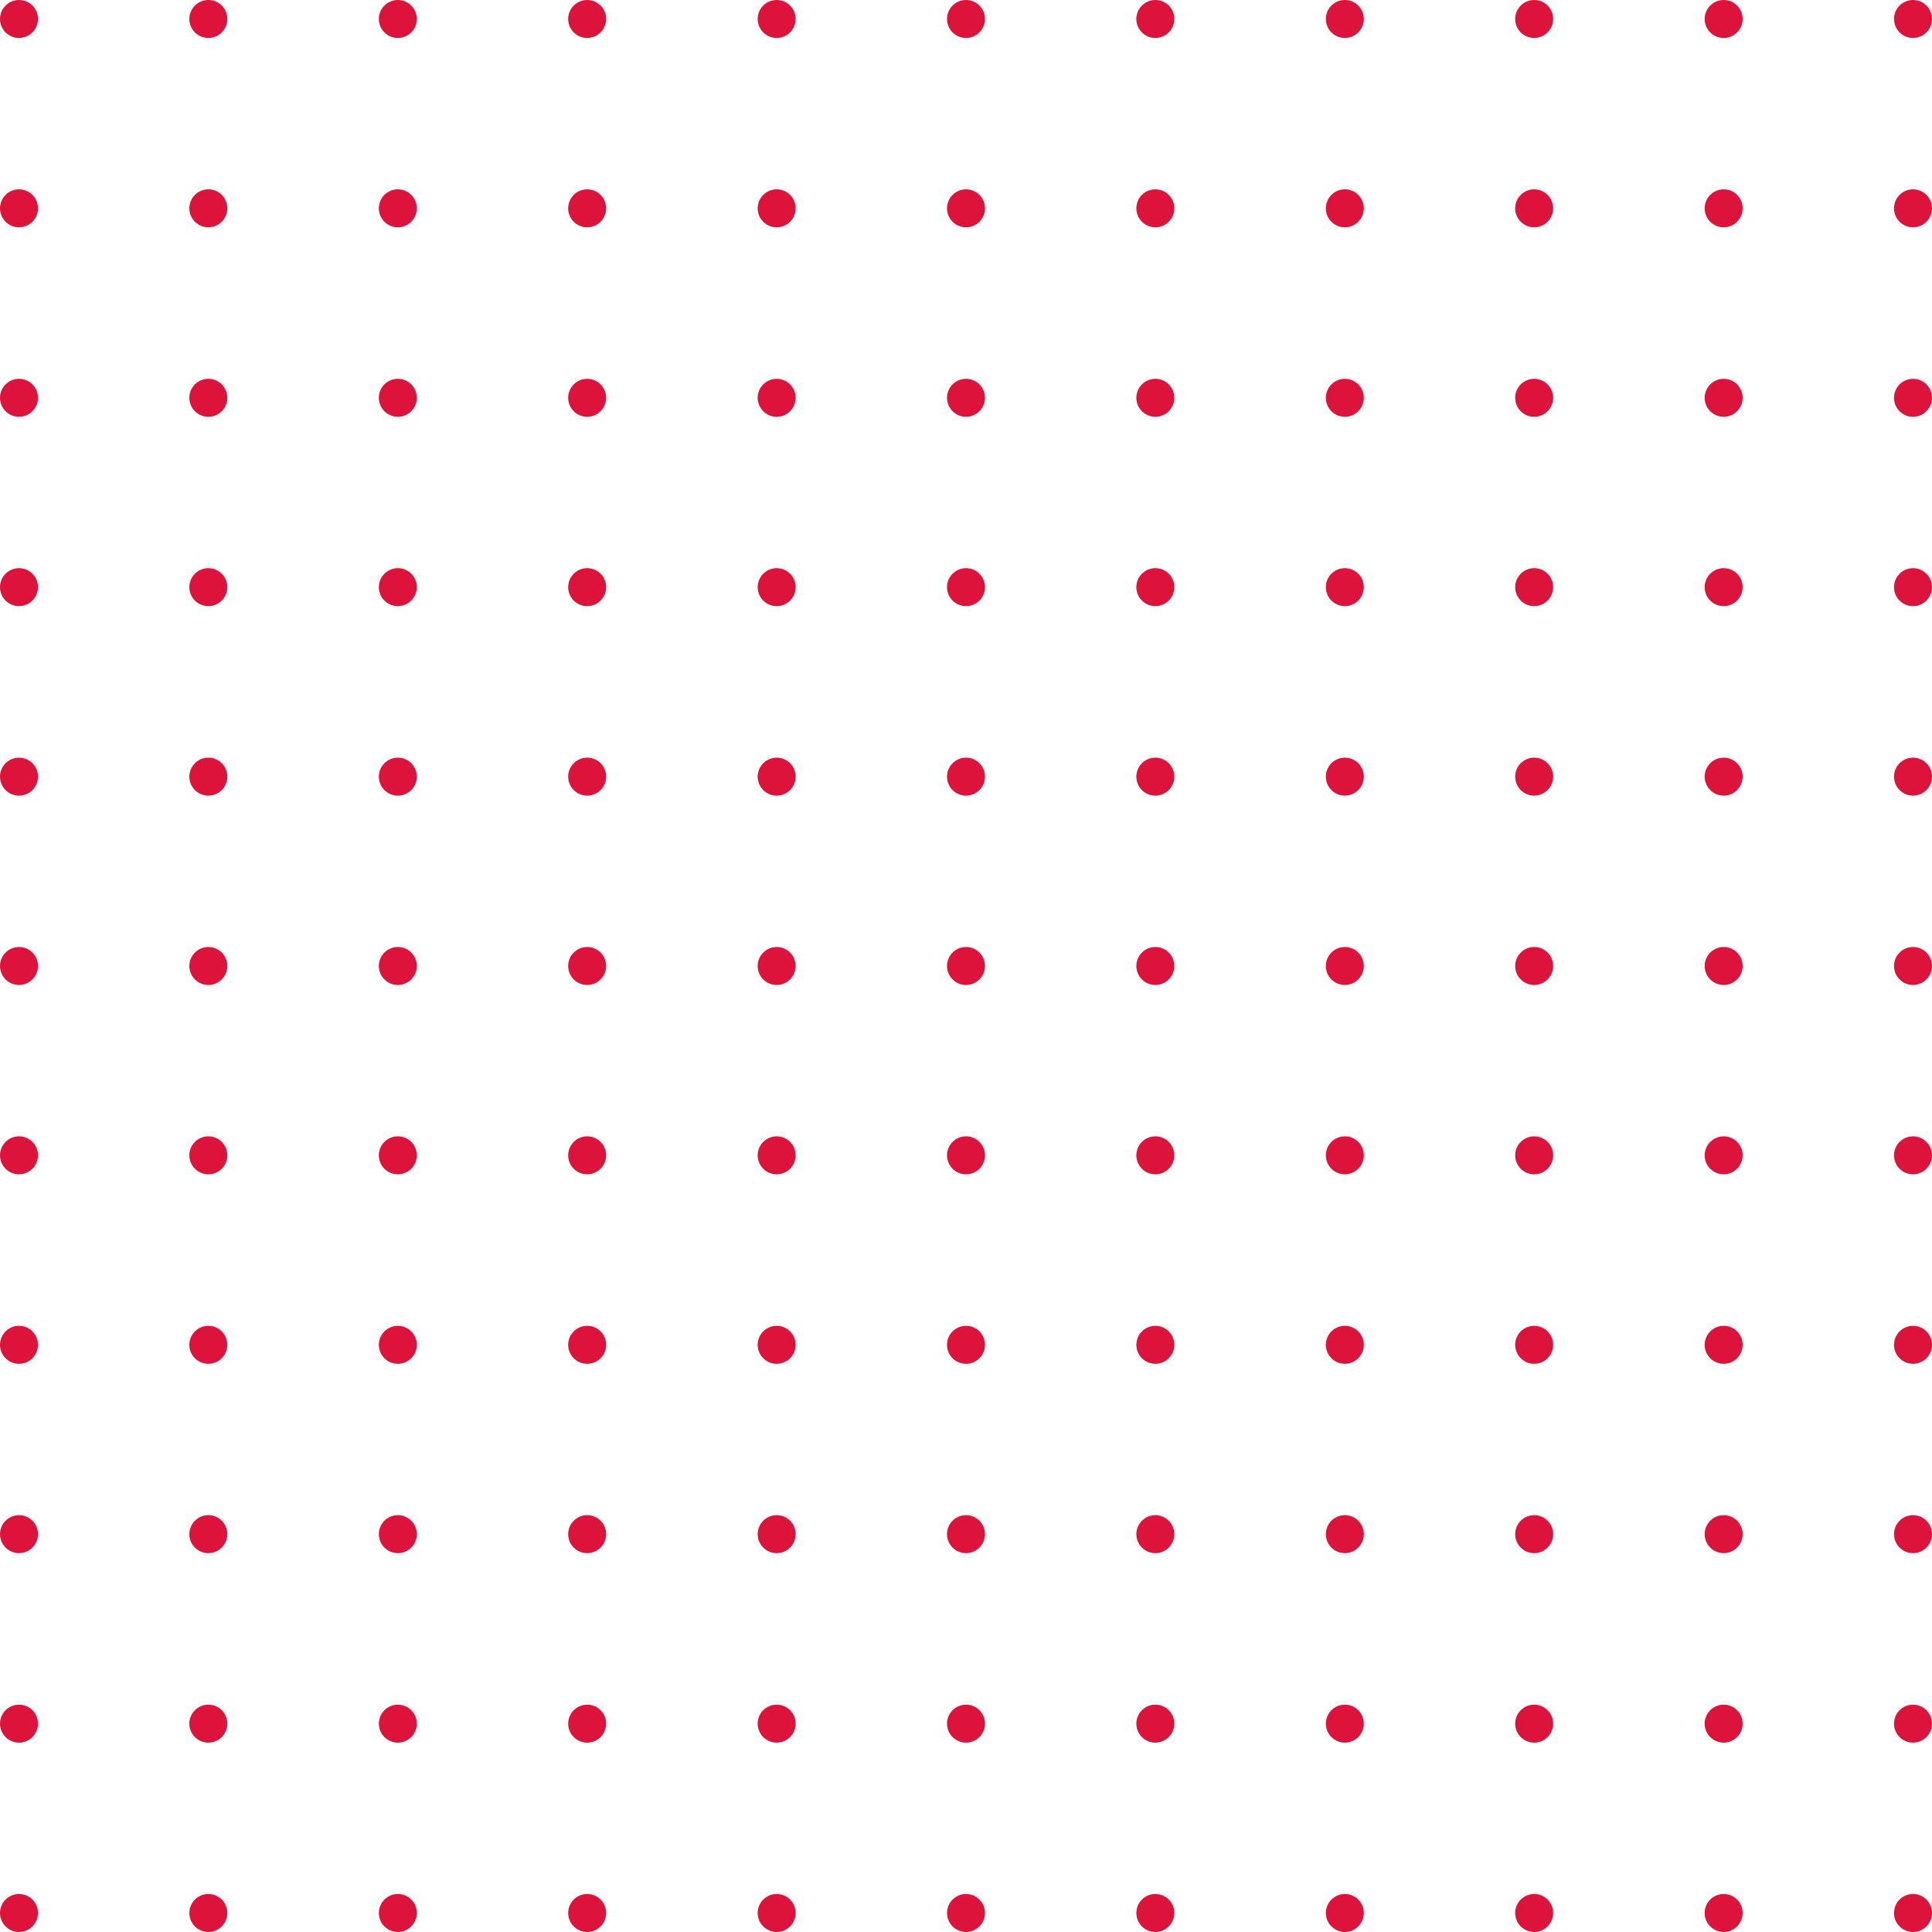 <?xml version="1.0" encoding="utf-8"?>
<!-- Generator: Adobe Illustrator 22.0.0, SVG Export Plug-In . SVG Version: 6.00 Build 0)  -->
<svg version="1.1" xmlns="http://www.w3.org/2000/svg" xmlns:xlink="http://www.w3.org/1999/xlink" x="0px" y="0px"
	 viewBox="0 0 1200 1200" style="enable-background:new 0 0 1200 1200;" xml:space="preserve">
<style type="text/css">
	.st0{display:none;}
	.st1{display:inline;fill:#F4EDEA;}
	.st2{fill:#DC143C;}
	.st3{display:inline;}
	.st4{opacity:0;fill:#FFFFFF;}
	.st5{opacity:6.250000e-02;fill:#FBFBFB;}
	.st6{opacity:0.125;fill:#F7F7F7;}
	.st7{opacity:0.188;fill:#F3F3F3;}
	.st8{opacity:0.25;fill:#EFEFEF;}
	.st9{opacity:0.312;fill:#EBEBEB;}
	.st10{opacity:0.375;fill:#E7E7E7;}
	.st11{opacity:0.438;fill:#E3E3E3;}
	.st12{opacity:0.5;fill:#DFDFDF;}
	.st13{opacity:0.562;fill:#DBDBDB;}
	.st14{opacity:0.625;fill:#D7D7D7;}
	.st15{opacity:0.688;fill:#D3D3D3;}
	.st16{opacity:0.75;fill:#CFCFCF;}
	.st17{opacity:0.812;fill:#CBCBCB;}
	.st18{opacity:0.875;fill:#C7C7C7;}
	.st19{opacity:0.938;fill:#C3C3C3;}
	.st20{fill:#BFBFBF;}
	.st21{fill:#FFFFFF;}
	.st22{fill:#312E2A;}
</style>
<g id="Ñëîé_2" class="st0">
</g>
<g id="Ñëîé_6" class="st0">
	<rect class="st1" width="1200" height="1200"/>
</g>
<g id="Ñëîé_7">
	<g>
		<circle class="st2" cx="11.8" cy="11.8" r="11.8"/>
		<circle class="st2" cx="129.4" cy="11.8" r="11.8"/>
		<circle class="st2" cx="247.1" cy="11.8" r="11.8"/>
		<circle class="st2" cx="364.7" cy="11.8" r="11.8"/>
		<circle class="st2" cx="482.4" cy="11.8" r="11.8"/>
		<circle class="st2" cx="600" cy="11.8" r="11.8"/>
		<circle class="st2" cx="717.6" cy="11.8" r="11.8"/>
		<circle class="st2" cx="835.3" cy="11.8" r="11.8"/>
		<circle class="st2" cx="952.9" cy="11.8" r="11.8"/>
		<circle class="st2" cx="1070.6" cy="11.8" r="11.8"/>
		<circle class="st2" cx="1188.2" cy="11.8" r="11.8"/>
		<circle class="st2" cx="11.8" cy="129.4" r="11.8"/>
		<circle class="st2" cx="129.4" cy="129.4" r="11.8"/>
		<circle class="st2" cx="247.1" cy="129.4" r="11.8"/>
		<circle class="st2" cx="364.7" cy="129.4" r="11.8"/>
		<circle class="st2" cx="482.4" cy="129.4" r="11.8"/>
		<circle class="st2" cx="600" cy="129.4" r="11.8"/>
		<circle class="st2" cx="717.6" cy="129.4" r="11.8"/>
		<circle class="st2" cx="835.3" cy="129.4" r="11.8"/>
		<circle class="st2" cx="952.9" cy="129.4" r="11.8"/>
		<circle class="st2" cx="1070.6" cy="129.4" r="11.8"/>
		<circle class="st2" cx="1188.2" cy="129.4" r="11.8"/>
		<circle class="st2" cx="11.8" cy="247.1" r="11.8"/>
		<circle class="st2" cx="129.4" cy="247.1" r="11.8"/>
		<circle class="st2" cx="247.1" cy="247.1" r="11.8"/>
		<circle class="st2" cx="364.7" cy="247.1" r="11.8"/>
		<circle class="st2" cx="482.4" cy="247.1" r="11.8"/>
		<circle class="st2" cx="600" cy="247.1" r="11.8"/>
		<circle class="st2" cx="717.6" cy="247.1" r="11.8"/>
		<circle class="st2" cx="835.3" cy="247.1" r="11.8"/>
		<circle class="st2" cx="952.9" cy="247.1" r="11.8"/>
		<circle class="st2" cx="1070.6" cy="247.1" r="11.8"/>
		<circle class="st2" cx="1188.2" cy="247.1" r="11.8"/>
		<circle class="st2" cx="11.8" cy="364.7" r="11.8"/>
		<circle class="st2" cx="129.4" cy="364.7" r="11.8"/>
		<circle class="st2" cx="247.1" cy="364.7" r="11.8"/>
		<circle class="st2" cx="364.7" cy="364.7" r="11.8"/>
		<circle class="st2" cx="482.4" cy="364.7" r="11.8"/>
		<circle class="st2" cx="600" cy="364.7" r="11.8"/>
		<circle class="st2" cx="717.6" cy="364.7" r="11.8"/>
		<circle class="st2" cx="835.3" cy="364.7" r="11.8"/>
		<circle class="st2" cx="952.9" cy="364.7" r="11.8"/>
		<circle class="st2" cx="1070.6" cy="364.7" r="11.8"/>
		<circle class="st2" cx="1188.2" cy="364.7" r="11.8"/>
		<circle class="st2" cx="11.8" cy="482.4" r="11.8"/>
		<circle class="st2" cx="129.4" cy="482.4" r="11.8"/>
		<circle class="st2" cx="247.1" cy="482.4" r="11.8"/>
		<circle class="st2" cx="364.7" cy="482.4" r="11.8"/>
		<circle class="st2" cx="482.4" cy="482.4" r="11.8"/>
		<circle class="st2" cx="600" cy="482.4" r="11.8"/>
		<circle class="st2" cx="717.6" cy="482.4" r="11.8"/>
		<circle class="st2" cx="835.3" cy="482.4" r="11.8"/>
		<circle class="st2" cx="952.9" cy="482.4" r="11.8"/>
		<circle class="st2" cx="1070.6" cy="482.4" r="11.8"/>
		<circle class="st2" cx="1188.2" cy="482.4" r="11.8"/>
		<circle class="st2" cx="11.8" cy="600" r="11.8"/>
		<circle class="st2" cx="129.4" cy="600" r="11.8"/>
		<circle class="st2" cx="247.1" cy="600" r="11.8"/>
		<circle class="st2" cx="364.7" cy="600" r="11.8"/>
		<circle class="st2" cx="482.4" cy="600" r="11.8"/>
		<circle class="st2" cx="600" cy="600" r="11.8"/>
		<circle class="st2" cx="717.6" cy="600" r="11.8"/>
		<circle class="st2" cx="835.3" cy="600" r="11.8"/>
		<circle class="st2" cx="952.9" cy="600" r="11.8"/>
		<circle class="st2" cx="1070.6" cy="600" r="11.8"/>
		<circle class="st2" cx="1188.2" cy="600" r="11.8"/>
		<circle class="st2" cx="11.8" cy="717.6" r="11.8"/>
		<circle class="st2" cx="129.4" cy="717.6" r="11.8"/>
		<circle class="st2" cx="247.1" cy="717.6" r="11.8"/>
		<circle class="st2" cx="364.7" cy="717.6" r="11.8"/>
		<circle class="st2" cx="482.4" cy="717.6" r="11.8"/>
		<circle class="st2" cx="600" cy="717.6" r="11.8"/>
		<circle class="st2" cx="717.6" cy="717.6" r="11.8"/>
		<circle class="st2" cx="835.3" cy="717.6" r="11.8"/>
		<circle class="st2" cx="952.9" cy="717.6" r="11.8"/>
		<circle class="st2" cx="1070.6" cy="717.6" r="11.8"/>
		<circle class="st2" cx="1188.2" cy="717.6" r="11.8"/>
		<circle class="st2" cx="11.8" cy="835.3" r="11.8"/>
		<circle class="st2" cx="129.4" cy="835.3" r="11.8"/>
		<circle class="st2" cx="247.1" cy="835.3" r="11.8"/>
		<circle class="st2" cx="364.7" cy="835.3" r="11.8"/>
		<circle class="st2" cx="482.4" cy="835.3" r="11.8"/>
		<circle class="st2" cx="600" cy="835.3" r="11.8"/>
		<circle class="st2" cx="717.6" cy="835.3" r="11.8"/>
		<circle class="st2" cx="835.3" cy="835.3" r="11.8"/>
		<circle class="st2" cx="952.9" cy="835.3" r="11.8"/>
		<circle class="st2" cx="1070.6" cy="835.3" r="11.8"/>
		<circle class="st2" cx="1188.2" cy="835.3" r="11.8"/>
		<circle class="st2" cx="11.8" cy="952.9" r="11.8"/>
		<circle class="st2" cx="129.4" cy="952.9" r="11.8"/>
		<circle class="st2" cx="247.1" cy="952.9" r="11.8"/>
		<circle class="st2" cx="364.7" cy="952.9" r="11.8"/>
		<circle class="st2" cx="482.4" cy="952.9" r="11.8"/>
		<circle class="st2" cx="600" cy="952.9" r="11.8"/>
		<circle class="st2" cx="717.6" cy="952.9" r="11.8"/>
		<circle class="st2" cx="835.3" cy="952.9" r="11.8"/>
		<circle class="st2" cx="952.9" cy="952.9" r="11.8"/>
		<circle class="st2" cx="1070.6" cy="952.9" r="11.8"/>
		<circle class="st2" cx="1188.2" cy="952.9" r="11.8"/>
		<circle class="st2" cx="11.8" cy="1070.6" r="11.8"/>
		<circle class="st2" cx="129.4" cy="1070.6" r="11.8"/>
		<circle class="st2" cx="247.1" cy="1070.6" r="11.8"/>
		<circle class="st2" cx="364.7" cy="1070.6" r="11.8"/>
		<circle class="st2" cx="482.4" cy="1070.6" r="11.8"/>
		<circle class="st2" cx="600" cy="1070.6" r="11.8"/>
		<circle class="st2" cx="717.6" cy="1070.6" r="11.8"/>
		<circle class="st2" cx="835.3" cy="1070.6" r="11.8"/>
		<circle class="st2" cx="952.9" cy="1070.6" r="11.8"/>
		<circle class="st2" cx="1070.6" cy="1070.6" r="11.8"/>
		<circle class="st2" cx="1188.2" cy="1070.6" r="11.8"/>
		<circle class="st2" cx="11.8" cy="1188.2" r="11.8"/>
		<circle class="st2" cx="129.4" cy="1188.2" r="11.8"/>
		<circle class="st2" cx="247.1" cy="1188.2" r="11.8"/>
		<circle class="st2" cx="364.7" cy="1188.2" r="11.8"/>
		<circle class="st2" cx="482.4" cy="1188.2" r="11.8"/>
		<circle class="st2" cx="600" cy="1188.2" r="11.8"/>
		<circle class="st2" cx="717.6" cy="1188.2" r="11.8"/>
		<circle class="st2" cx="835.3" cy="1188.2" r="11.8"/>
		<circle class="st2" cx="952.9" cy="1188.2" r="11.8"/>
		<circle class="st2" cx="1070.6" cy="1188.2" r="11.8"/>
		<circle class="st2" cx="1188.2" cy="1188.2" r="11.8"/>
	</g>
</g>
<g id="Ñëîé_8" class="st0">
	<g class="st3">
		<path class="st4" d="M913.6,468H346.4c-19.8,0-35.9,16.1-35.9,35.9v247.7c0,19.8,16.1,35.9,35.9,35.9h567.2
			c19.8,0,35.9-16.1,35.9-35.9V503.9C949.5,484.1,933.4,468,913.6,468z"/>
		<path class="st5" d="M910.6,466.9h-565c-19.8,0-35.8,16-35.8,35.8v246.7c0,19.8,16,35.8,35.8,35.8h565c19.8,0,35.8-16,35.8-35.8
			V502.7C946.4,482.9,930.4,466.9,910.6,466.9z"/>
		<path class="st6" d="M907.7,465.7H344.8c-19.7,0-35.6,16-35.6,35.6v245.8c0,19.7,16,35.6,35.6,35.6h562.8
			c19.7,0,35.6-16,35.6-35.6V501.4C943.3,481.7,927.4,465.7,907.7,465.7z"/>
		<path class="st7" d="M904.7,464.6H344c-19.6,0-35.5,15.9-35.5,35.5V745c0,19.6,15.9,35.5,35.5,35.5h560.7
			c19.6,0,35.5-15.9,35.5-35.5V500.1C940.2,480.5,924.3,464.6,904.7,464.6z"/>
		<path class="st8" d="M901.8,463.5H343.2c-19.5,0-35.4,15.8-35.4,35.4v243.9c0,19.5,15.8,35.4,35.4,35.4h558.5
			c19.5,0,35.4-15.8,35.4-35.4V498.9C937.1,479.3,921.3,463.5,901.8,463.5z"/>
		<path class="st9" d="M898.8,462.4H342.5c-19.5,0-35.2,15.8-35.2,35.2v242.9c0,19.5,15.8,35.2,35.2,35.2h556.3
			c19.5,0,35.2-15.8,35.2-35.2V497.6C934,478.1,918.3,462.4,898.8,462.4z"/>
		<path class="st10" d="M895.8,461.2H341.7c-19.4,0-35.1,15.7-35.1,35.1v242c0,19.4,15.7,35.1,35.1,35.1h554.2
			c19.4,0,35.1-15.7,35.1-35.1v-242C930.9,477,915.2,461.2,895.8,461.2z"/>
		<path class="st11" d="M892.9,460.1h-552c-19.3,0-35,15.7-35,35v241c0,19.3,15.7,35,35,35h552c19.3,0,35-15.7,35-35v-241
			C927.8,475.8,912.2,460.1,892.9,460.1z"/>
		<path class="st12" d="M889.9,459H340.1c-19.2,0-34.8,15.6-34.8,34.8v240.1c0,19.2,15.6,34.8,34.8,34.8h549.9
			c19.2,0,34.8-15.6,34.8-34.8V493.8C924.7,474.6,909.2,459,889.9,459z"/>
		<path class="st13" d="M887,457.9H339.3c-19.2,0-34.7,15.5-34.7,34.7v239.2c0,19.2,15.5,34.7,34.7,34.7H887
			c19.2,0,34.7-15.5,34.7-34.7V492.6C921.7,473.4,906.1,457.9,887,457.9z"/>
		<path class="st14" d="M884,456.7H338.5c-19.1,0-34.5,15.5-34.5,34.5v238.2c0,19.1,15.5,34.5,34.5,34.5H884
			c19.1,0,34.5-15.5,34.5-34.5V491.3C918.6,472.2,903.1,456.7,884,456.7z"/>
		<path class="st15" d="M881.1,455.6H337.7c-19,0-34.4,15.4-34.4,34.4v237.3c0,19,15.4,34.4,34.4,34.4h543.4
			c19,0,34.4-15.4,34.4-34.4V490C915.5,471,900.1,455.6,881.1,455.6z"/>
		<path class="st16" d="M878.1,454.5H336.9c-18.9,0-34.3,15.3-34.3,34.3v236.3c0,18.9,15.3,34.3,34.3,34.3h541.2
			c18.9,0,34.3-15.3,34.3-34.3V488.8C912.4,469.8,897,454.5,878.1,454.5z"/>
		<path class="st17" d="M875.1,453.4h-539c-18.9,0-34.1,15.3-34.1,34.1v235.4c0,18.9,15.3,34.1,34.1,34.1h539
			c18.9,0,34.1-15.3,34.1-34.1V487.5C909.3,468.7,894,453.4,875.1,453.4z"/>
		<path class="st18" d="M872.2,452.2H335.3c-18.8,0-34,15.2-34,34v234.4c0,18.8,15.2,34,34,34h536.9c18.8,0,34-15.2,34-34V486.3
			C906.2,467.5,891,452.2,872.2,452.2z"/>
		<path class="st19" d="M869.2,451.1H334.5c-18.7,0-33.9,15.2-33.9,33.9v233.5c0,18.7,15.2,33.9,33.9,33.9h534.7
			c18.7,0,33.9-15.2,33.9-33.9V485C903.1,466.3,887.9,451.1,869.2,451.1z"/>
		<path class="st20" d="M866.3,450H333.7c-18.6,0-33.7,15.1-33.7,33.7v232.5c0,18.6,15.1,33.7,33.7,33.7h532.5
			c18.6,0,33.7-15.1,33.7-33.7V483.7C900,465.1,884.9,450,866.3,450z"/>
	</g>
	<g class="st3">
		<rect x="300" y="450" class="st21" width="600" height="300"/>
		<rect x="545" y="348" transform="matrix(-1.836970e-16 1 -1 -1.836970e-16 1155 -45)" class="st22" width="110" height="414"/>
		<g>
			<path class="st22" d="M366.5,679.2l3.9,16.8c0.9,4.3-6.1,5.9-6.9,0.9l-0.7-3.5c-0.3-1.6-1.3-3.1-3.4-3h-7.5
				c-1.5-0.1-3.2,0.4-3.9,2.8l-1.3,4.5c-1,3.9-7.5,2.8-6.6-2l10.2-43.2c1.9-6.6,8.7-5.9,9.8-0.1L366.5,679.2z M351.4,679.6
				c-0.3,1.3,0.1,2.7,1.9,2.7h4.3c1.8,0,2.2-1.4,1.9-2.7l-2.5-11.7c-0.4-1.9-2.6-2.5-3.3,0C352.9,671.9,352.2,675.8,351.4,679.6z"/>
			<path class="st22" d="M390.7,647.5c6,0.6,9.4,5.1,10.5,10.2c0.6,2.7,0.5,4.9-0.3,7.6c-0.6,2.1-1.4,3.8-1.3,5.5
				c0.1,1.6,1.2,2.2,2.5,4.2c2,2.9,2.8,7.2,2.6,10.5c-0.4,6.4-4.3,12.8-10.3,14c-1.8,0.5-8,0.3-11.3,0.3c-4.2-0.1-4.5-2.6-4.5-5.2
				v-22.6c0-6.7,0-13.6,0-20.3c0.1-3.4,1.9-4.2,4.6-4.1C386.4,647.5,386.9,647.4,390.7,647.5z M385.6,687.8
				c-0.1,1.6,0.4,3.7,3.2,3.7h2.5c8,0,7.2-14.6,0.4-14.6h-2.9c-2.5,0-3,1.5-3.1,3.4C385.6,682.3,385.5,685.4,385.6,687.8z
				 M385.7,666.3c0,1.1,0.4,2.6,2.2,2.6h2c5.7-0.1,6.4-12.9-0.1-12.9h-1.2c-1.9,0-2.7,0.7-2.8,2.8
				C385.8,661.3,385.7,663.7,385.7,666.3z"/>
			<path class="st22" d="M432.7,659.3c-1.3-5.5-11.5-5.5-10.4,3.5c0.9,5.3,13.9,9.6,16.7,17c1.8,5.1,0.4,11.4-3.1,15.2
				c-7.4,8.1-21.7,6.1-24.3-5.5c-1.6-5.8,6.1-7.9,7.2-3.1c1.4,6.3,7.8,7.7,11.4,3.1c1.5-1.9,1.8-4.6,1.2-6.9
				c-1.7-6.4-16.2-7.7-16.9-19.7c-0.9-17,21-20.2,25.2-6.5C441.4,662,433.8,664,432.7,659.3z"/>
			<path class="st22" d="M456.1,671.7l-0.1-13c-0.1-2.7-1.6-3.1-3.6-3.1h-3.4c-5,0.1-5.2-8,0-8h21.3c5.2,0,5.1,8,0.1,7.9l-4.3,0.1
				c-2.2-0.1-2.9,0.6-2.9,3.1v12.6v24.8c0.1,4.9-7.2,5.1-7.2-0.1V671.7z"/>
			<path class="st22" d="M481.9,673.8v-21.6c0-2.8,2.6-4.9,4.6-4.6h10.9c6.8,0,10.8,8,11.1,16c0.1,5.7-1,8.5-4,13.1
				c-1.1,1.8-2.4,4.2-0.5,7.4l4.6,10.6c2.2,4.4-4.4,7.6-6.6,3l-6.8-14.3c-1.5-3.2-6-2.5-6,1.4v11.4c0.1,4.9-7.2,5-7.2-0.1
				L481.9,673.8z M492.8,672.4h3.1c3.7,0,5.7-4.6,5.5-9c-0.1-4.3-2.2-8.6-6.4-8.6h-2.3c-1.7,0-3.5,1.3-3.6,3.6V669
				C489.1,670.8,490.7,672.6,492.8,672.4z"/>
			<path class="st22" d="M541.4,679.2l3.9,16.8c0.9,4.3-6.1,5.9-6.9,0.9l-0.7-3.5c-0.3-1.6-1.3-3.1-3.4-3h-7.5
				c-1.5-0.1-3.2,0.4-3.9,2.8l-1.3,4.5c-1,3.9-7.5,2.8-6.6-2l10.2-43.2c1.9-6.6,8.7-5.9,9.8-0.1L541.4,679.2z M526.4,679.6
				c-0.3,1.3,0.1,2.7,1.9,2.7h4.3c1.8,0,2.2-1.4,1.9-2.7l-2.5-11.7c-0.4-1.9-2.6-2.5-3.3,0C527.9,671.9,527.1,675.8,526.4,679.6z"/>
			<path class="st22" d="M564,692.3c2.5-0.1,5-1.8,5-5l0.1-3.7c0.1-5.1,7.6-4.3,7.5,0v3.8c0,2.5-0.5,4.9-1.9,7
				c-2.2,3.4-6.4,5.3-10.8,5.5c-4.2,0.2-8.3-1.2-10.5-4.4c-1.8-2.4-2.2-6.1-2.1-9c0-4.3,0-8.7,0-13c0-4.1,0-8.1,0-12.2
				c-0.1-3,0.3-6.6,2.1-9.1c2.1-3.1,6-4.5,9.9-4.4c4.5,0.1,9,1.9,11.3,5.5c1.3,2.1,1.9,4.5,1.9,6.9v3.8c0.1,4.3-7.4,5.2-7.5,0v-3.7
				c-0.1-3.2-2.6-4.9-5.1-5c-2.6-0.1-5.2,1.3-5.2,4.3c-0.1,4.6-0.1,9.1-0.1,13.7c0,4.3,0,8.7,0.1,12.8
				C558.9,689.7,559.5,692.6,564,692.3z"/>
			<path class="st22" d="M593.5,671.7l-0.1-13c-0.1-2.7-1.6-3.1-3.6-3.1h-3.4c-5,0.1-5.2-8,0-8h21.3c5.2,0,5.1,8,0.1,7.9l-4.3,0.1
				c-2.2-0.1-2.9,0.6-2.9,3.1v12.6v24.8c0.1,4.9-7.2,5.1-7.2-0.1V671.7z"/>
			<path class="st22" d="M638.3,673.9v-21.6c0-2.8,2.6-4.9,4.6-4.7l10.9,0.1c13.7,0.1,16.1,32.2-1,32.3l-3.7,0.1
				c-1.3,0-3.4,1.8-3.4,4v12c0.1,5-7.2,5.1-7.2-0.1V673.9z M649.2,672.5h3.1c7.4,0,7.7-17.6-0.9-17.6h-2.3c-1.7-0.1-3.5,1.2-3.6,3.6
				V669C645.4,670.8,647.1,672.6,649.2,672.5z"/>
			<path class="st22" d="M694.4,679.2l3.9,16.8c0.9,4.3-6.1,5.9-6.9,0.9l-0.7-3.5c-0.3-1.6-1.3-3.1-3.4-3h-7.5
				c-1.5-0.1-3.2,0.4-3.9,2.8l-1.3,4.5c-1,3.9-7.5,2.8-6.6-2l10.2-43.2c1.9-6.6,8.7-5.9,9.8-0.1L694.4,679.2z M679.4,679.6
				c-0.3,1.3,0.1,2.7,1.9,2.7h4.3c1.8,0,2.2-1.4,1.9-2.7l-2.5-11.7c-0.4-1.9-2.6-2.5-3.3,0C680.9,671.9,680.2,675.8,679.4,679.6z"/>
			<path class="st22" d="M709.1,671.7l-0.1-13c-0.1-2.7-1.6-3.1-3.6-3.1H702c-5,0.1-5.2-8,0-8h21.3c5.2,0,5.1,8,0.1,7.9l-4.3,0.1
				c-2.2-0.1-2.9,0.6-2.9,3.1v12.6v24.8c0.1,4.9-7.2,5.1-7.2-0.1V671.7z"/>
			<path class="st22" d="M744.1,671.7l-0.1-13c-0.1-2.7-1.6-3.1-3.6-3.1h-3.4c-5,0.1-5.2-8,0-8h21.3c5.2,0,5.1,8,0.1,7.9l-4.3,0.1
				c-2.2-0.1-2.9,0.6-2.9,3.1v12.6v24.8c0.1,4.9-7.2,5.1-7.2-0.1V671.7z"/>
			<path class="st22" d="M788.4,647.5c4.3-0.1,4.3,7.1,0,7.2c-2.7,0-5.2,0-7.8,0c-1.8,0-3.6,1-3.6,3.3c0,2.9,0,5.6,0,8.4
				c-0.1,1.9,0.8,3.4,2.7,3.4h6c4.4-0.1,4.3,7.1,0.1,7.2c-2.1,0-4.1,0-6.2,0c-1.3,0-2.6,0.9-2.5,3.1c0.1,2.8,0,5.5,0,8.4
				c0,1.9,0.4,4,3.4,4h8.1c4.3-0.1,4.3,7.1-0.1,7.2c-4.7,0-9.4,0-14.1,0c-4.2,0-4.5-2.6-4.5-5.2V672c0-6.7,0-13.6,0.1-20.3
				c0-3.4,1.9-4.2,4.5-4.1H788.4z"/>
			<path class="st22" d="M798.8,673.8v-21.6c0-2.8,2.6-4.9,4.6-4.6h10.9c6.8,0,10.8,8,11.1,16c0.1,5.7-1,8.5-4,13.1
				c-1.1,1.8-2.4,4.2-0.5,7.4l4.6,10.6c2.2,4.4-4.4,7.6-6.6,3l-6.8-14.3c-1.5-3.2-6-2.5-6,1.4v11.4c0.1,4.9-7.2,5-7.2-0.1
				L798.8,673.8z M809.8,672.4h3.1c3.7,0,5.7-4.6,5.5-9c-0.1-4.3-2.2-8.6-6.4-8.6h-2.3c-1.7,0-3.5,1.3-3.6,3.6V669
				C806.1,670.8,807.7,672.6,809.8,672.4z"/>
			<path class="st22" d="M853.4,697.3l-10.2-22.4c-0.7-1.7-1.9-0.7-1.9,0.1c0,7.6,0,13.6,0,21.2c0.1,5-7.2,5.1-7.2-0.1v-24.4v-20.2
				c0-4.3,5.5-5.4,7.1-1.3c2.8,7.1,6.9,17.2,9.6,24.3c0.7,1.3,1.9,0.4,1.9-0.1c0-6.7,0-16,0-22.8c0-5.1,7.3-5,7.2-0.1v19.9v24.8
				C860.1,700.9,855.1,701.1,853.4,697.3z"/>
		</g>
		<g>
			<path class="st21" d="M424.6,571.5c0,2.3,0.3,4.3,1.1,5.8c0.9,1.6,2.7,2.6,5.9,2.4c3.4-0.2,6.7-1.3,6.8-6.6l0.1-4.4
				c0-1.8-1.9-2.7-2.7-2.7h-1.4c-5.8-0.1-5.8-9.8,0-9.7c2.7,0,5.9,0,8.5,0c4.5,0.1,5.4,2.4,5.4,5.6c0,3.5,0,8.1,0,11.4
				c0,3.2-0.7,6.5-2.5,9.2c-2.8,4.6-8.5,7-14.3,7.3c-5.5,0.2-11-1.7-13.9-6c-2.3-3.2-2.9-8.1-2.8-12v-17.6v-16c0-3.9,0.5-8.8,2.8-12
				c2.8-4.1,7.9-6,13.3-6c5.9,0.1,12,2.6,14.9,7.3c1.8,2.8,2.5,6.1,2.5,9.2v5.1c0.2,5.8-9.7,6.9-9.8,0.1l-0.1-5
				c-0.1-4.3-3.4-6.5-6.8-6.6c-3.5-0.2-7,1.7-6.9,5.7v18.4L424.6,571.5z"/>
			<path class="st21" d="M483.7,520.2c5.8-0.1,5.7,9.4,0,9.6c-3.6,0-6.9,0-10.4,0c-2.4,0-4.8,1.3-4.8,4.4c0,3.9,0,7.4,0,11.2
				c-0.1,2.6,1.1,4.6,3.6,4.5h7.9c5.9-0.1,5.8,9.4,0.1,9.5c-2.8,0-5.5,0-8.2,0c-1.8,0-3.5,1.2-3.4,4.2c0.2,3.7,0,7.3,0,11.1
				c0,2.5,0.6,5.4,4.5,5.4h10.7c5.8-0.1,5.7,9.4-0.1,9.6c-6.3,0-12.5,0-18.8,0c-5.6,0-6-3.5-6-7v-30.1c0-8.9,0-18.1,0.1-27
				c0-4.5,2.6-5.6,6-5.5H483.7z"/>
			<path class="st21" d="M499.1,572.8c-0.1-5.9-0.1-11.7-0.1-17.7c0-6.1,0-12,0.1-18.1c0.3-22.7,32.6-22.3,32.7,0.4
				c0,5.9,0,11.7,0,17.6c0,5.9,0,11.6,0,17.5C531.7,595.3,499.4,595.7,499.1,572.8z M522,554.8v-18.2c0-8.9-13.6-9.3-13.3,1
				c0,5.8,0,11.5,0,17.4c0,5.9,0,11.6,0,17.5c-0.3,10.3,13.3,9.9,13.3,1V554.8z"/>
			<path class="st21" d="M542.8,552.2v-26.8c0-5.9,7.1-7.1,9.4-1.8l10,24.3c2.1,4.8,3.7,5.2,5.8-0.2l9.7-23.8
				c2.5-5.9,8.9-4.1,9.5,0.5c0,0.3,0,0.6,0,1v26.8v32.5c0,6.9-9.6,6.8-9.5,0.2v-27.7c0.2-3.4-2.3-2.7-2.8-1.2
				c-1.9,4.6-3.3,7.9-5.2,12.4c-1.9,4.7-7.4,4.9-9.4,0.2l-5.1-12.3c-1.1-2.6-3-0.7-2.9,0.4c0,10.2,0,18,0,28.2
				c0,6.6-9.6,6.7-9.6-0.2V552.2z"/>
			<path class="st21" d="M622.6,520.2c5.8-0.1,5.7,9.4,0,9.6c-3.6,0-6.9,0-10.4,0c-2.4,0-4.8,1.3-4.8,4.4c0,3.9,0,7.4,0,11.2
				c-0.1,2.6,1.1,4.6,3.6,4.5h7.9c5.9-0.1,5.8,9.4,0.1,9.5c-2.8,0-5.5,0-8.2,0c-1.8,0-3.5,1.2-3.4,4.2c0.2,3.7,0,7.3,0,11.1
				c0,2.5,0.6,5.4,4.5,5.4h10.7c5.8-0.1,5.7,9.4-0.1,9.6c-6.3,0-12.5,0-18.8,0c-5.6,0-6-3.5-6-7v-30.1c0-8.9,0-18.1,0.1-27
				c0-4.5,2.6-5.6,6-5.5H622.6z"/>
			<path class="st21" d="M649.6,552.4l-0.1-17.3c-0.1-3.6-2.1-4.2-4.8-4.1h-4.5c-6.7,0.1-6.9-10.6,0-10.6h28.3
				c6.9,0,6.8,10.6,0.1,10.5L663,531c-2.9-0.1-3.9,0.8-3.9,4.1v16.8v33c0.1,6.6-9.5,6.8-9.5-0.1V552.4z"/>
			<path class="st21" d="M683.8,555.1v-28.7c0-3.7,3.5-6.5,6.1-6.2h14.5c9,0,14.4,10.6,14.7,21.2c0.2,7.5-1.4,11.3-5.4,17.4
				c-1.5,2.4-3.2,5.6-0.7,9.8l6.2,14.1c2.9,5.9-5.9,10.1-8.7,4l-9-19c-2-4.3-7.9-3.4-7.9,1.9v15.1c0.1,6.6-9.5,6.7-9.5-0.2
				L683.8,555.1z M698.4,553.3h4.1c5,0,7.5-6.1,7.3-12c-0.2-5.8-3-11.4-8.5-11.4h-3.1c-2.3,0-4.7,1.7-4.8,4.8v14.1
				C693.4,551.2,695.6,553.5,698.4,553.3z"/>
			<path class="st21" d="M730.6,552.1v-26.8c0-6.9,9.6-6.7,9.6-0.1v26.5v33.1c0,6.7-9.6,6.8-9.6-0.1V552.1z"/>
			<path class="st21" d="M768.5,579.7c3.3-0.2,6.7-2.4,6.7-6.7l0.1-4.9c0.1-6.8,10.1-5.8,9.9,0v5.1c0,3.3-0.7,6.5-2.5,9.3
				c-2.9,4.6-8.5,7-14.3,7.2c-5.6,0.3-11-1.6-13.9-5.9c-2.4-3.2-2.9-8.1-2.8-12c0-5.8,0-11.5,0-17.3c0-5.5,0-10.8,0-16.3
				c-0.1-4,0.4-8.8,2.8-12.1c2.8-4.1,7.9-6,13.2-5.9c6,0.1,12,2.6,15,7.3c1.8,2.8,2.5,6,2.5,9.2v5.1c0.2,5.8-9.8,6.9-9.9,0v-4.9
				c-0.1-4.3-3.5-6.5-6.8-6.7c-3.5-0.2-7,1.8-7,5.8c-0.1,6.1-0.1,12.1-0.1,18.2c0,5.8,0,11.5,0.1,17.1
				C761.7,576.2,762.5,580.1,768.5,579.7z"/>
		</g>
	</g>
</g>
</svg>
